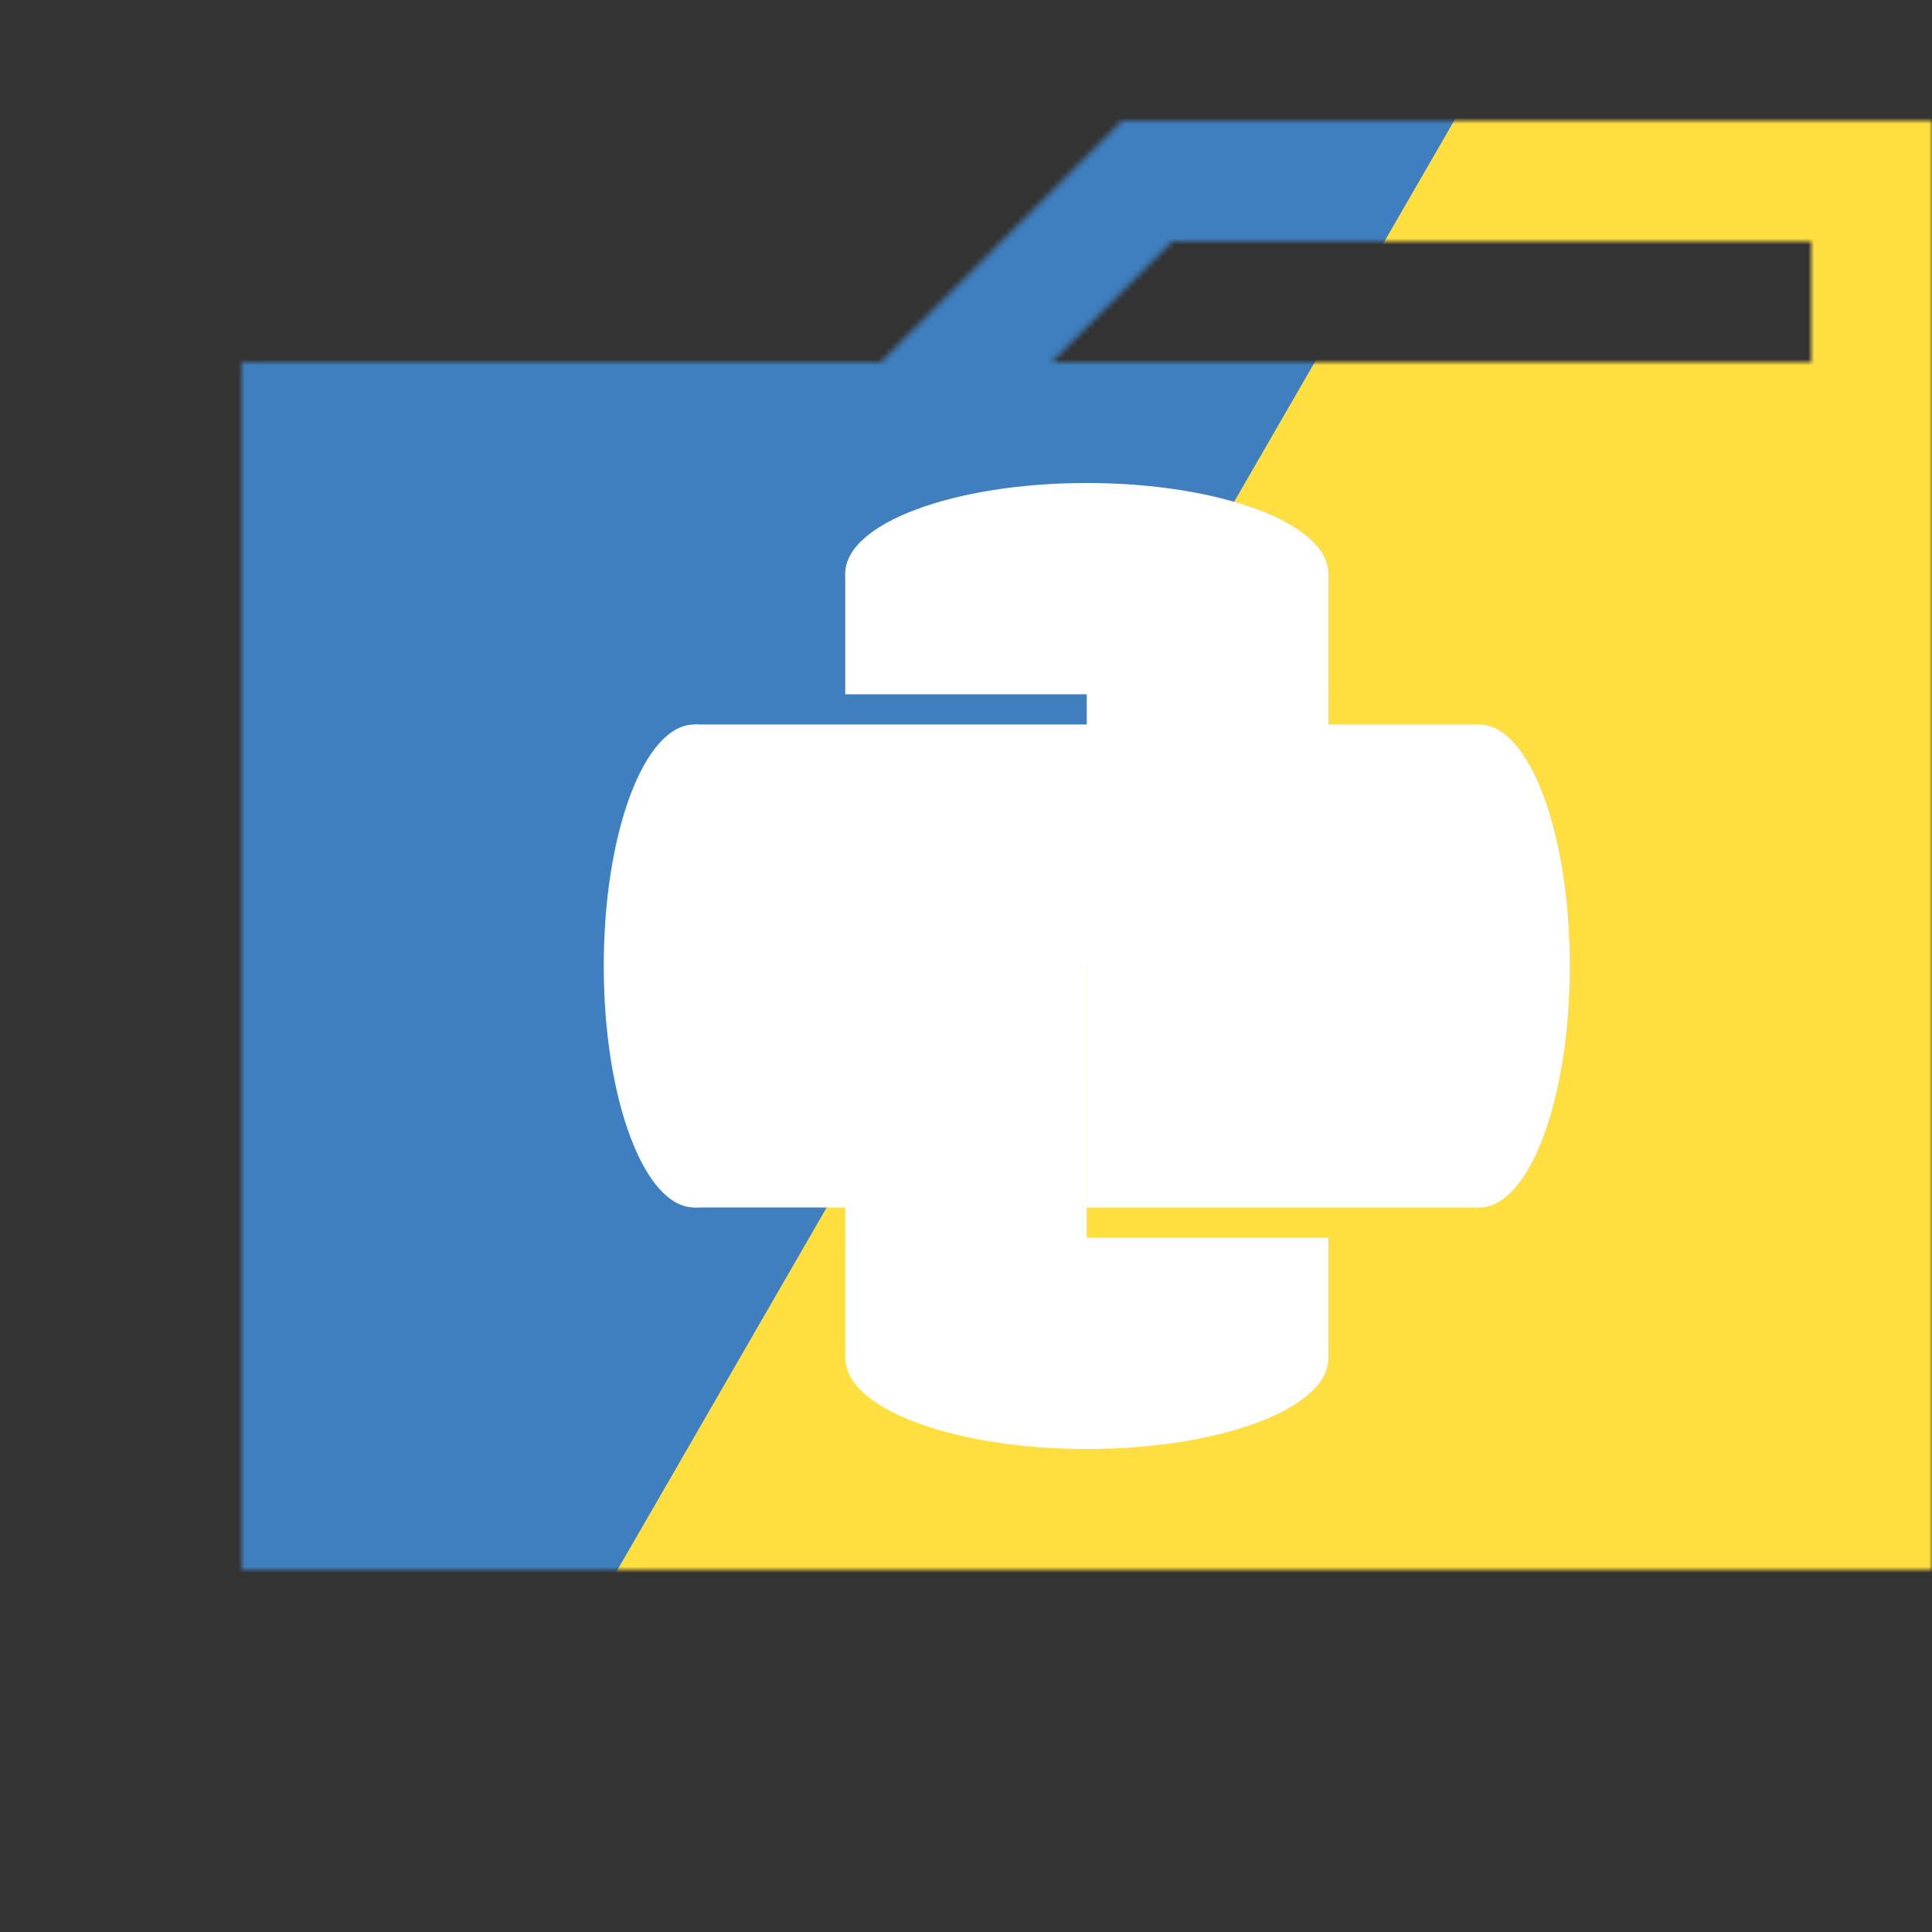 <?xml version="1.0" encoding="UTF-8"?>
<svg 
    xmlns="http://www.w3.org/2000/svg" version="1.1" width="320" height="320" viewbox="0 0 320 320">
    <rect width="100%" height="100%" fill="#333333" stroke="none"/>
    <defs>
        <mask id="mask">
            <rect x="40" y="60" width="280" height="200" fill="#fff"/>
            <polyline points="150,70 190,30 310,30 310,70" fill="none" stroke="#fff" stroke-width="20"/>
        </mask>
    </defs>
    <g mask="url(#mask)">
        <g transform="rotate(30 160 160)">
            <rect x="-80" y="-80" width="240" height="480" fill="#3f7fbf"/>
            <rect x="160" y="-80" width="240" height="480" fill="#ffdf3f"/>
        </g>
    </g>
    <g fill="#fff" transform="translate(40 60) scale(0.5) translate(120 40)">
        <ellipse cx="30" cy="160" rx="30" ry="80"/>
        <rect x="30" y="80" width="130" height="160"/>
        <ellipse cx="290" cy="160" rx="30" ry="80"/>
        <rect x="160" y="80" width="130" height="160"/>
        <ellipse cx="160" cy="30" rx="80" ry="30"/>
        <rect x="80" y="30" width="160" height="40"/>
        <rect x="160" y="30" width="80" height="130" rx="40" ry="40"/>
        <rect x="160" y="80" width="40" height="80"/>
        <ellipse cx="160" cy="290" rx="80" ry="30"/>
        <rect x="80" y="250" width="160" height="40"/>
        <rect x="80" y="160" width="80" height="130" rx="40" ry="40"/>
        <rect x="120" y="160" width="40" height="80"/>
    </g>
</svg>